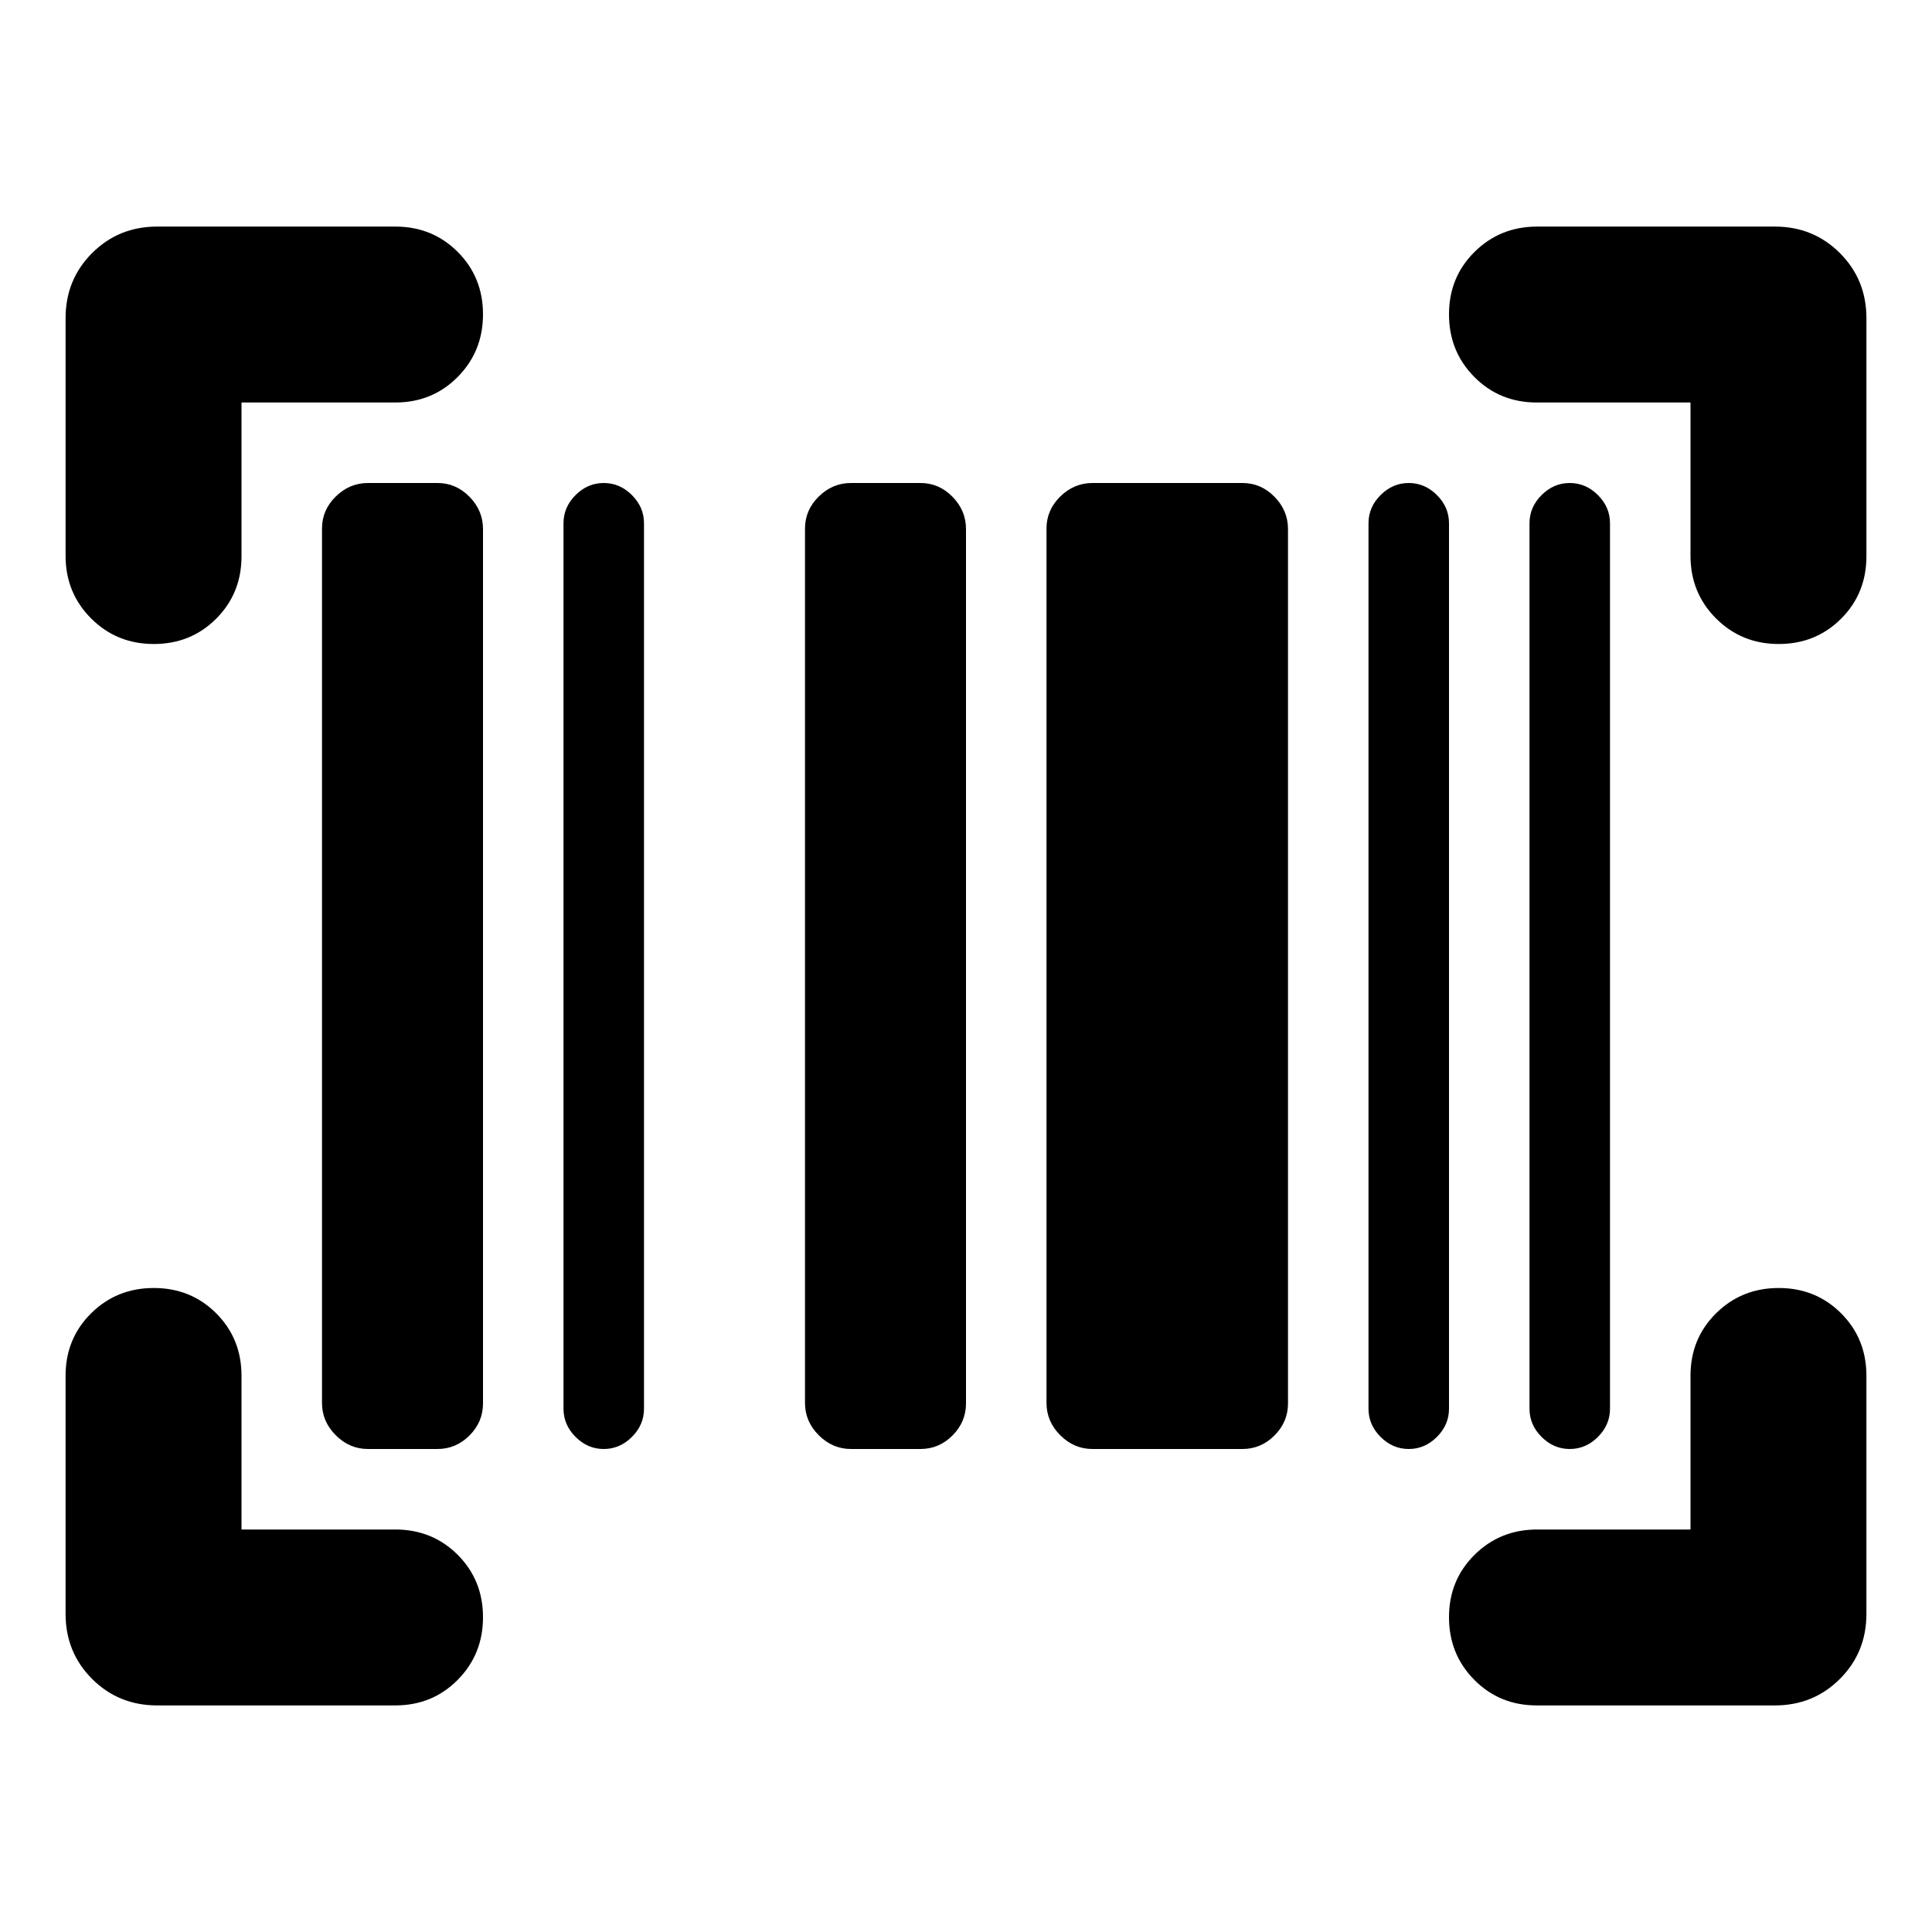 <svg xmlns="http://www.w3.org/2000/svg" height="24" viewBox="0 -960 960 960" width="24"><path d="M240-156.413q0 18.435-12.576 31.131-12.576 12.695-31.011 12.695H78.087q-19.152 0-32.326-13.174t-13.174-32.326v-118.326q0-18.435 12.695-31.011Q57.978-320 76.413-320q18.435 0 31.011 12.576T120-276.413V-200h76.413q18.435 0 31.011 12.576T240-156.413ZM883.826-320q18.435 0 31.011 12.576t12.576 31.011v118.326q0 19.152-13.174 32.326t-32.326 13.174H763.587q-18.435 0-31.011-12.695Q720-137.978 720-156.413q0-18.435 12.696-31.011Q745.391-200 763.826-200H840v-76.413q0-18.435 12.696-31.011Q865.391-320 883.826-320ZM182.87-240q-9.196 0-16.033-6.837Q160-253.674 160-262.87v-434.5q0-9.195 6.837-15.913Q173.674-720 182.87-720h34.5q9.195 0 15.913 6.837Q240-706.326 240-697.13v434.5q0 9.195-6.717 15.913Q226.565-240 217.37-240h-34.5ZM300-240q-8 0-14-6t-6-14v-440q0-8 6-14t14-6q8 0 14 6t6 14v440q0 8-6 14t-14 6Zm122.87 0q-9.196 0-16.033-6.837Q400-253.674 400-262.87v-434.5q0-9.195 6.837-15.913Q413.674-720 422.87-720h34.5q9.195 0 15.913 6.837Q480-706.326 480-697.13v434.5q0 9.195-6.717 15.913Q466.565-240 457.37-240h-34.5Zm120 0q-9.196 0-16.033-6.837Q520-253.674 520-262.87v-434.5q0-9.195 6.837-15.913Q533.674-720 542.87-720h74.5q9.195 0 15.913 6.837Q640-706.326 640-697.13v434.5q0 9.195-6.717 15.913Q626.565-240 617.37-240h-74.5ZM700-240q-8 0-14-6t-6-14v-440q0-8 6-14t14-6q8 0 14 6t6 14v440q0 8-6 14t-14 6Zm80 0q-8 0-14-6t-6-14v-440q0-8 6-14t14-6q8 0 14 6t6 14v440q0 8-6 14t-14 6ZM240-803.826q0 18.435-12.576 31.13Q214.848-760 196.413-760H120v76.413q0 18.435-12.576 31.011T76.413-640q-18.435 0-31.13-12.696-12.696-12.695-12.696-31.13v-118.087q0-19.152 13.174-32.326t32.326-13.174h118.326q18.435 0 31.011 12.576T240-803.826Zm480 0q0-18.435 12.696-31.011 12.695-12.576 31.13-12.576h118.087q19.152 0 32.326 13.174t13.174 32.326v118.326q0 18.435-12.576 31.011T883.826-640q-18.435 0-31.13-12.696Q840-665.391 840-683.826V-760h-76.413q-18.435 0-31.011-12.696Q720-785.391 720-803.826Z"/></svg>